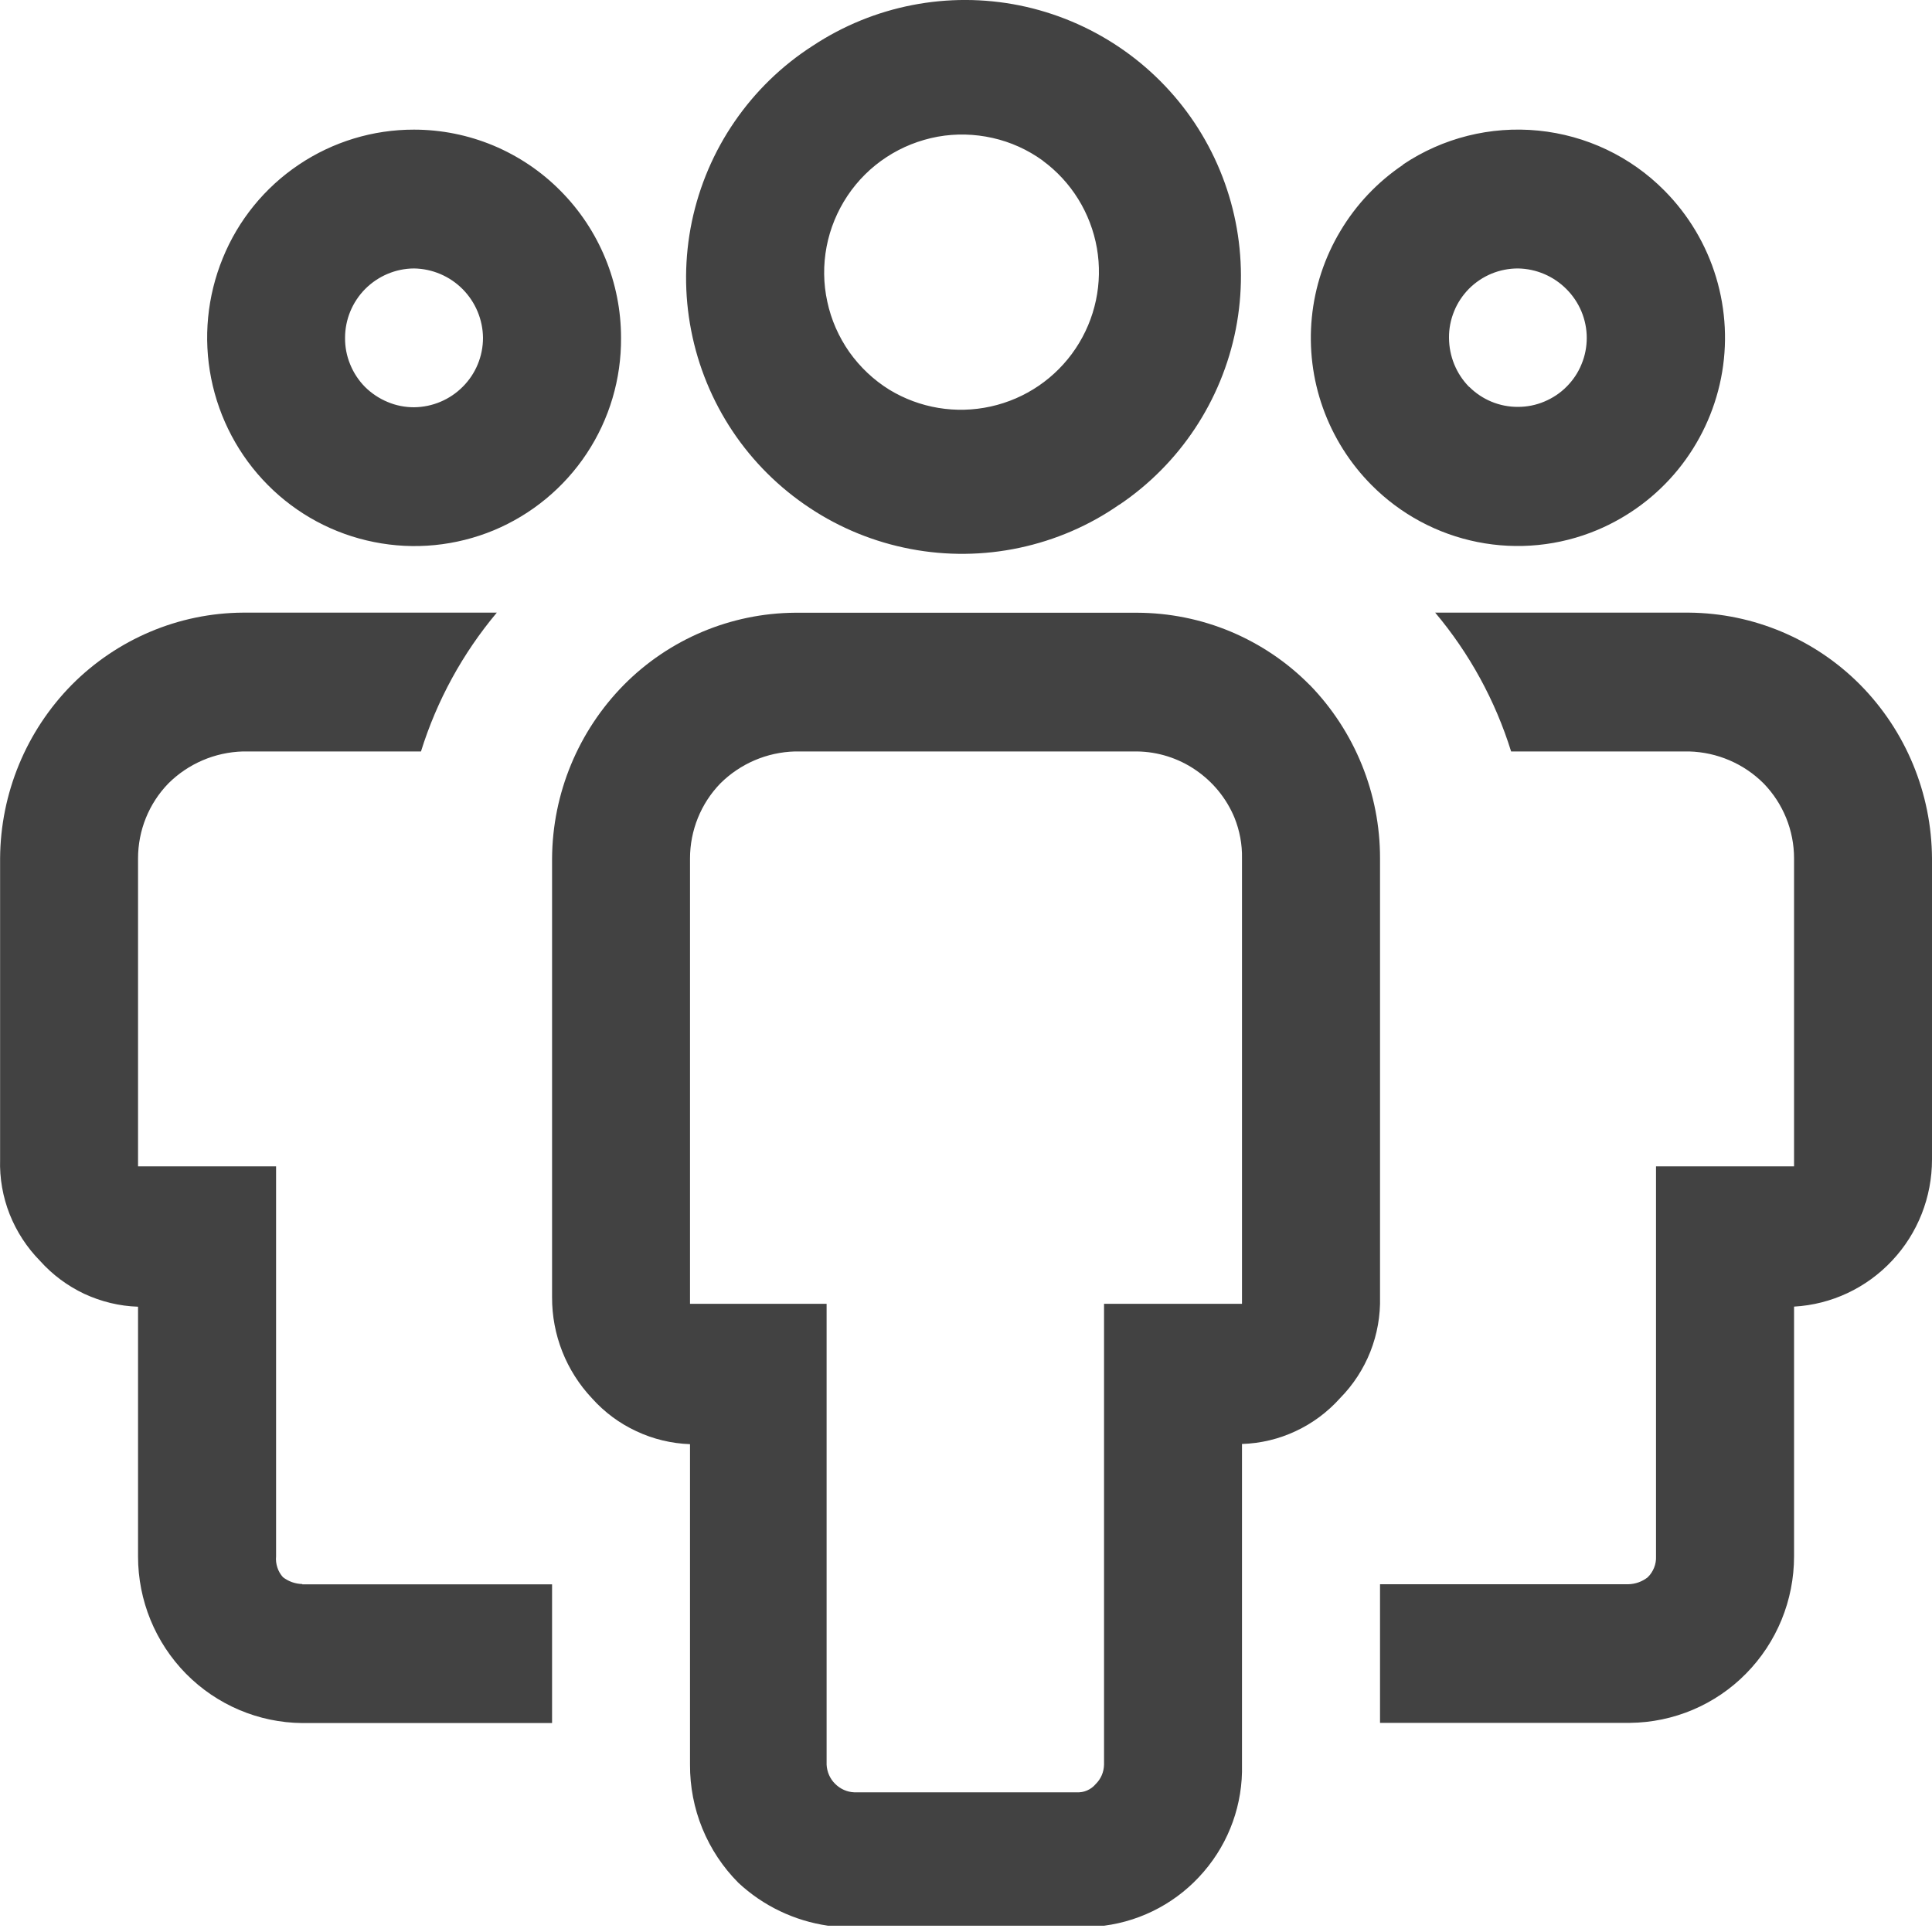 <svg width="20" height="20" viewBox="0 0 20 20" fill="none" xmlns="http://www.w3.org/2000/svg">
<path fill-rule="evenodd" clip-rule="evenodd" d="M11.587 5.224C11.276 5.441 10.924 5.592 10.553 5.671C10.182 5.75 9.799 5.754 9.426 5.683C9.053 5.612 8.698 5.468 8.382 5.258C8.066 5.049 7.794 4.779 7.583 4.463C7.373 4.148 7.227 3.793 7.155 3.421C7.082 3.048 7.085 2.665 7.162 2.294C7.24 1.922 7.39 1.57 7.605 1.258C7.82 0.945 8.095 0.678 8.415 0.473C9.045 0.057 9.814 -0.093 10.554 0.056C11.294 0.206 11.945 0.642 12.365 1.27C12.784 1.898 12.938 2.666 12.793 3.407C12.647 4.148 12.214 4.802 11.589 5.224H11.587ZM10.794 1.662C10.639 1.55 10.463 1.47 10.275 1.428C10.089 1.386 9.895 1.381 9.707 1.415C9.518 1.45 9.338 1.521 9.178 1.626C9.017 1.731 8.88 1.867 8.773 2.027C8.667 2.186 8.593 2.365 8.557 2.553C8.521 2.741 8.523 2.935 8.564 3.122C8.604 3.31 8.682 3.487 8.792 3.644C8.903 3.8 9.043 3.933 9.206 4.034C9.52 4.225 9.896 4.288 10.256 4.208C10.615 4.129 10.93 3.914 11.134 3.609C11.339 3.303 11.418 2.93 11.355 2.568C11.291 2.205 11.091 1.881 10.794 1.663V1.662ZM14.523 1.704C14.935 1.427 15.431 1.303 15.925 1.352C16.419 1.401 16.881 1.62 17.23 1.973C17.479 2.224 17.663 2.532 17.765 2.871C17.867 3.21 17.885 3.568 17.816 3.915C17.747 4.262 17.594 4.587 17.371 4.861C17.148 5.135 16.86 5.35 16.534 5.487C16.143 5.651 15.711 5.694 15.295 5.611C14.879 5.528 14.498 5.323 14.199 5.022C13.974 4.796 13.802 4.523 13.695 4.223C13.588 3.924 13.549 3.604 13.58 3.287C13.611 2.97 13.712 2.664 13.876 2.391C14.039 2.117 14.26 1.884 14.524 1.706L14.523 1.704ZM15.209 4.004C15.343 4.138 15.524 4.213 15.714 4.212C15.807 4.212 15.9 4.194 15.987 4.157C16.073 4.121 16.152 4.069 16.218 4.002C16.284 3.936 16.337 3.857 16.372 3.77C16.408 3.684 16.426 3.591 16.426 3.497C16.426 3.404 16.407 3.311 16.371 3.224C16.335 3.138 16.282 3.059 16.216 2.993C16.083 2.859 15.903 2.782 15.714 2.779C15.62 2.779 15.527 2.797 15.44 2.833C15.353 2.869 15.274 2.922 15.207 2.989C15.141 3.056 15.088 3.135 15.053 3.222C15.017 3.31 14.999 3.403 15 3.497C15.001 3.688 15.075 3.87 15.209 4.006V4.004ZM3.129 16.401H5.715V17.837H3.129C2.676 17.833 2.244 17.649 1.926 17.327C1.607 17.003 1.429 16.567 1.429 16.113V13.527C1.237 13.521 1.048 13.475 0.873 13.394C0.699 13.312 0.543 13.196 0.415 13.053C0.279 12.915 0.172 12.751 0.1 12.57C0.029 12.39 -0.005 12.197 0.001 12.003V8.886C0.005 8.211 0.272 7.567 0.743 7.089C1.213 6.616 1.849 6.346 2.515 6.342H5.143C4.789 6.764 4.522 7.252 4.358 7.779H2.515C2.225 7.787 1.949 7.905 1.743 8.11C1.541 8.318 1.429 8.596 1.429 8.886V12.074H2.858V16.111C2.854 16.15 2.859 16.189 2.871 16.226C2.883 16.264 2.903 16.298 2.929 16.327C2.986 16.371 3.056 16.396 3.129 16.398V16.401ZM13.557 7.09C13.324 6.854 13.046 6.667 12.739 6.538C12.433 6.41 12.104 6.344 11.772 6.343H8.229C7.563 6.348 6.926 6.617 6.458 7.09C5.986 7.569 5.719 8.213 5.715 8.887V13.427C5.713 13.817 5.861 14.192 6.129 14.476C6.257 14.619 6.413 14.735 6.588 14.816C6.762 14.898 6.951 14.943 7.143 14.95V18.268C7.142 18.495 7.185 18.719 7.271 18.929C7.357 19.139 7.483 19.329 7.643 19.49C7.9 19.73 8.225 19.885 8.572 19.935H11.429C11.831 19.883 12.199 19.683 12.462 19.375C12.726 19.068 12.867 18.674 12.857 18.268V14.948C13.05 14.942 13.239 14.897 13.413 14.815C13.587 14.734 13.743 14.618 13.872 14.474C14.008 14.336 14.115 14.172 14.186 13.992C14.257 13.812 14.291 13.619 14.286 13.426V8.886C14.287 8.215 14.025 7.57 13.557 7.089V7.09ZM12.857 13.497H11.429V18.268C11.427 18.344 11.397 18.415 11.343 18.468C11.319 18.497 11.288 18.52 11.253 18.535C11.219 18.55 11.181 18.556 11.143 18.554H8.843C8.768 18.551 8.698 18.519 8.645 18.466C8.592 18.414 8.561 18.343 8.557 18.268V13.497H7.143V8.886C7.143 8.596 7.256 8.317 7.457 8.11C7.663 7.905 7.939 7.787 8.229 7.779H11.772C11.988 7.782 12.199 7.849 12.377 7.971C12.556 8.093 12.696 8.264 12.779 8.464C12.833 8.598 12.86 8.741 12.857 8.886V13.497V13.497ZM16.872 17.835H14.286V16.4H16.857C16.93 16.398 17 16.373 17.057 16.328C17.086 16.3 17.108 16.266 17.123 16.229C17.138 16.192 17.145 16.151 17.143 16.111V12.074H18.572V8.886C18.572 8.596 18.459 8.318 18.257 8.11C18.052 7.905 17.776 7.787 17.486 7.779H15.643C15.479 7.252 15.212 6.764 14.857 6.342H17.486C18.152 6.348 18.788 6.616 19.257 7.089C19.729 7.567 19.996 8.211 20 8.886V12.003C20 12.393 19.853 12.767 19.587 13.05C19.321 13.334 18.959 13.504 18.572 13.526V16.111C18.572 16.567 18.393 17.003 18.074 17.326C17.757 17.648 17.324 17.831 16.872 17.835V17.835ZM4.286 1.342C3.861 1.341 3.445 1.468 3.093 1.705C2.74 1.942 2.466 2.279 2.306 2.673C2.145 3.067 2.103 3.499 2.186 3.917C2.269 4.334 2.472 4.718 2.772 5.02C3.071 5.322 3.454 5.528 3.871 5.611C4.288 5.695 4.72 5.652 5.113 5.489C5.505 5.325 5.84 5.048 6.074 4.694C6.309 4.339 6.432 3.922 6.429 3.497C6.429 2.926 6.203 2.377 5.8 1.973C5.602 1.773 5.366 1.615 5.106 1.506C4.846 1.398 4.568 1.342 4.286 1.342V1.342ZM4.286 4.216C4.192 4.216 4.099 4.198 4.012 4.161C3.925 4.125 3.846 4.072 3.779 4.006C3.713 3.939 3.66 3.859 3.625 3.772C3.589 3.685 3.571 3.592 3.572 3.497C3.572 3.308 3.647 3.126 3.781 2.991C3.915 2.857 4.096 2.78 4.286 2.779C4.475 2.782 4.656 2.859 4.789 2.993C4.922 3.127 4.998 3.308 5 3.497C5 3.687 4.925 3.869 4.791 4.003C4.657 4.138 4.476 4.214 4.286 4.216V4.216Z" fill="#424242"/>
</svg>

